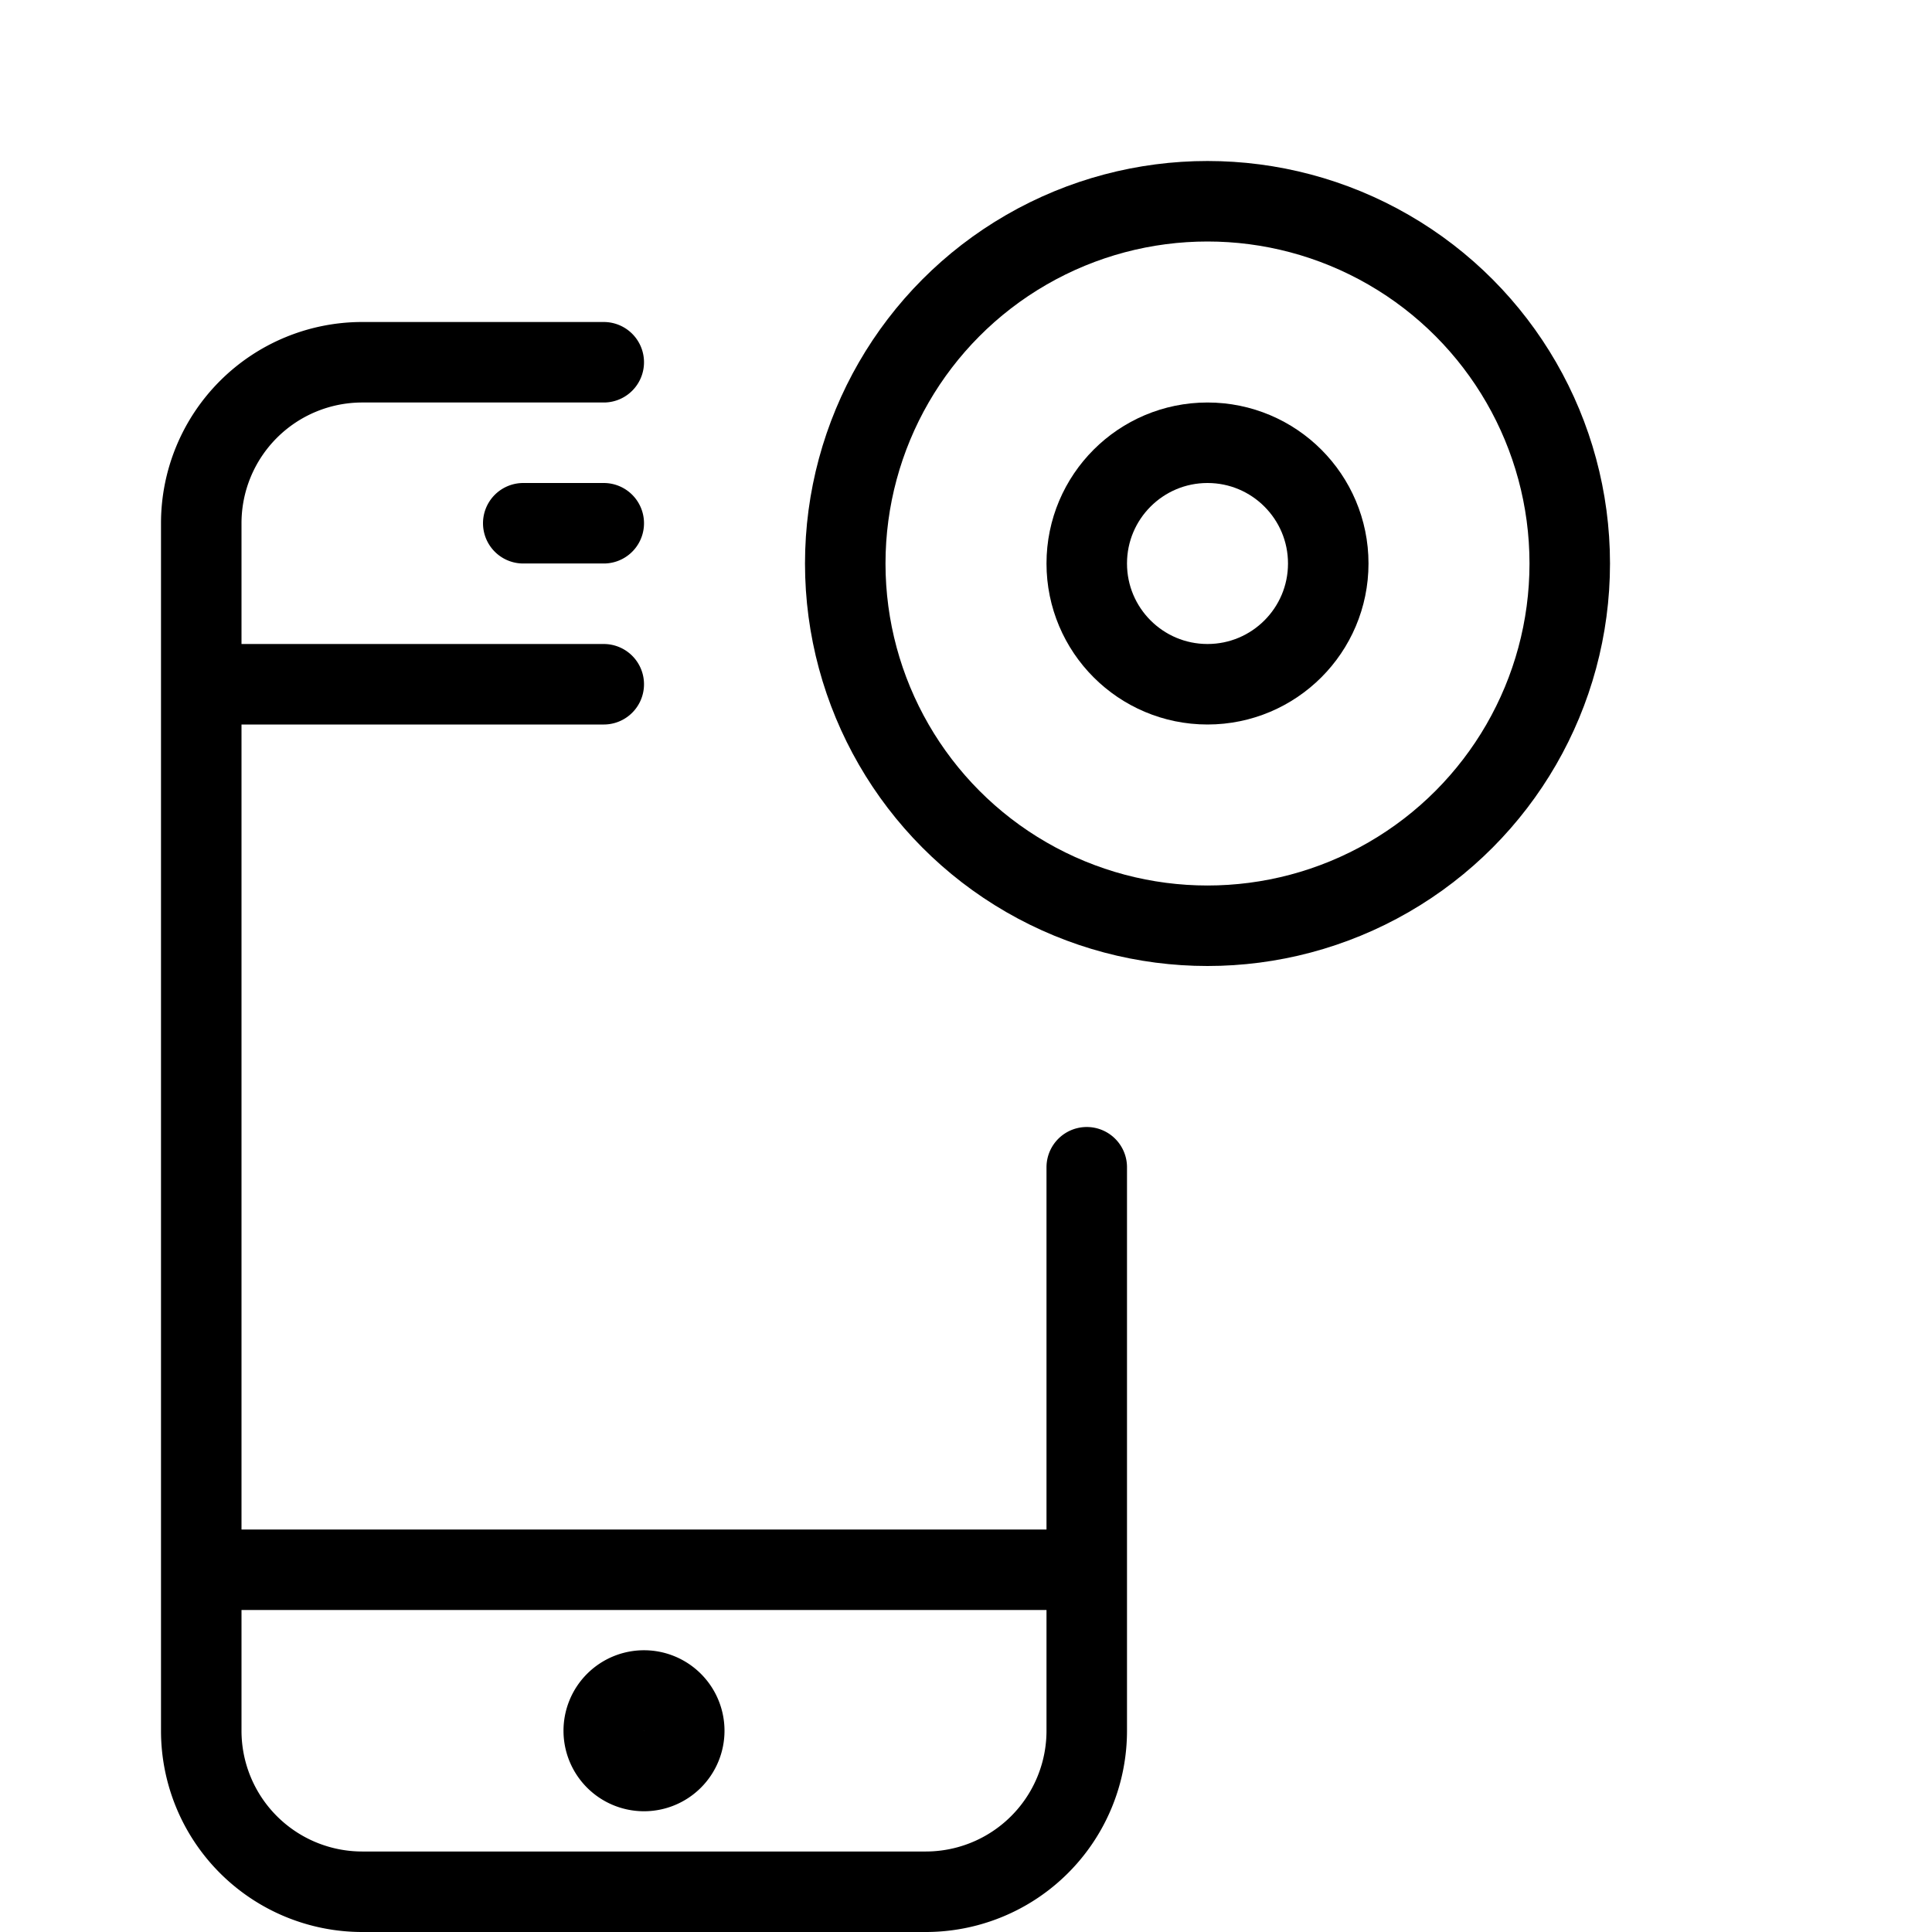 <svg xmlns="http://www.w3.org/2000/svg" viewBox="0 0 24 24" width="24" height="24"><g fill="none" stroke="#000" stroke-linejoin="round" stroke-miterlimit="10"><path stroke-linecap="round" d="M13.5 14.5v7a2 2 0 01-2 2h-7a2 2 0 01-2-2v-15a2 2 0 012-2h3m0 4h-5m11 11h-11m4-13h1"/><path d="M8.5 21.5a.5.5 0 01-.5.5h0a.5.5 0 01-.5-.5h0A.5.5 0 018 21h0a.5.5 0 01.5.5h0z"/><circle stroke-linecap="round" cx="15" cy="7" r="4.5"/><circle stroke-linecap="round" cx="15" cy="7" r="1.5"/></g><path fill="none" d="M0 0h24v24H0z"/></svg>
